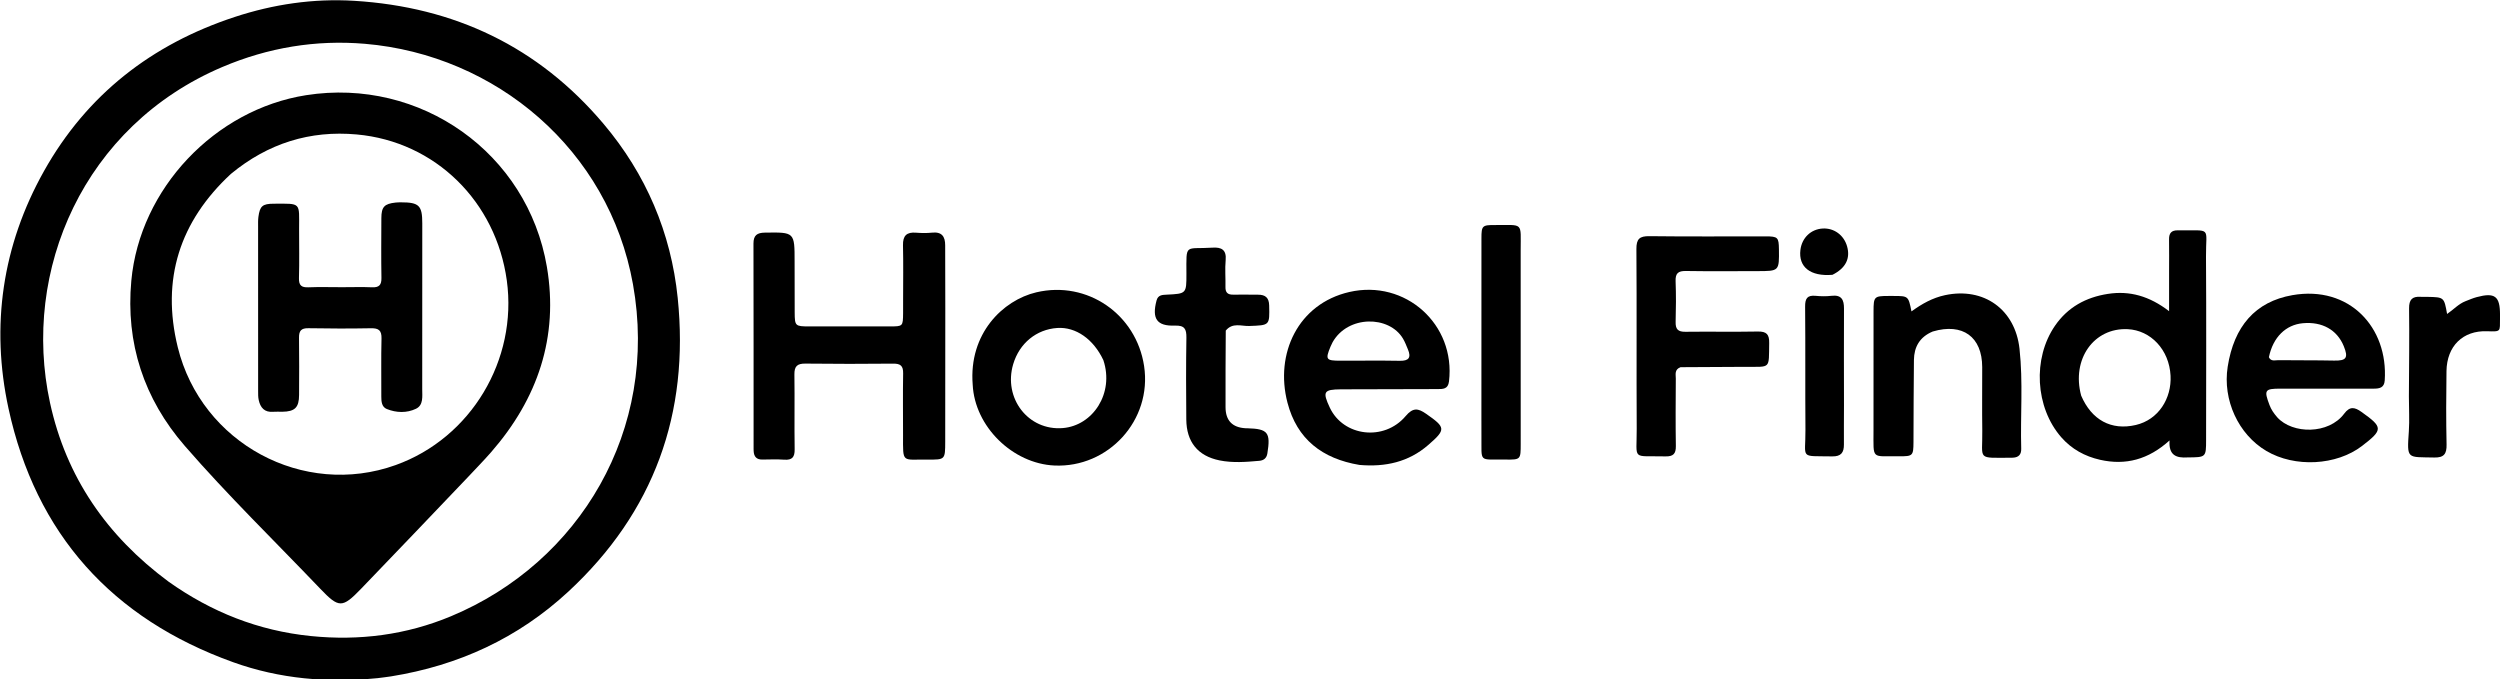 <svg xmlns="http://www.w3.org/2000/svg" xmlns:xlink="http://www.w3.org/1999/xlink" id="eah7PHgk5x91" shape-rendering="geometricPrecision" text-rendering="geometricPrecision" project-id="0be6ec8671ed4afdbe46e0fa033d7dab" export-id="a4b2f39613374ecfb1e18881bb8b1be1" cached="false" viewBox="8.16 99.4 276.91 75.25"><g><g transform="matrix(.201 0 0 0.201-57.471 60.123)"><path d="M534.654,569.108c-27.461,2.694-54.053.414-79.618-8.765-66.702-23.949-108.815-70.628-123.825-139.834-9.873-45.52-3.431-89.841,19.546-130.811c23.625-42.126,59.347-69.885,105.065-84.923c21.379-7.032,43.436-10.29,65.857-8.92c55.163,3.371,101.481,25.241,137.406,67.765c23.439,27.744,37.21,60.05,40.895,95.918c6.535,63.604-13.014,118.137-60.323,161.94-27.682,25.63-60.525,40.673-97.642,46.658-2.292.37-4.607.602-7.36.974M419.483,515.988c23.542,16.695,49.429,27.001,78.329,29.923c26.728,2.703,52.554-.615,77.231-10.906C646.12,505.363,689.705,432.18,675.33,352.042C662.026,277.873,599.797,225.673,527.63,219.547c-27.061-2.297-53.38,2.08-78.571,12.775-76.509,32.482-110.781,112.335-94.989,184.991c8.903,40.957,31.258,73.397,65.412,98.674Z"/><path d="M584.356,458.353c-19.817,20.723-39.3,41.277-58.983,61.637-10.242,10.594-12.122,10.576-22.358-.14-24.967-26.14-50.91-51.379-74.622-78.679-22.591-26.009-32.657-56.701-29.508-91.016c4.665-50.852,46.136-94.422,96.341-102.297c62.925-9.87,122.018,31.759,132.671,94.613c6.553,38.666-5.08,72.698-30.712,102.081-4.049,4.642-8.378,9.04-12.828,13.801M453.756,291.253c-28.218,26.169-38.469,58.094-29.277,95.484c13.039,53.039,69.293,83.186,120.111,64.942c41.568-14.923,67.203-58.055,61.224-101.684-5.956-43.46-39.352-76.58-82.748-80.498-25.643-2.315-48.758,4.801-69.311,21.757Z"/><path d="M515,353.671c5.83-.002,11.169-.183,16.488.054c3.891.174,5.303-1.213,5.233-5.166-.193-10.99-.082-21.986-.043-32.98.022-6.146,1.65-7.882,7.853-8.546.991-.106,1.995-.124,2.993-.125c9.939-.004,11.705,1.766,11.701,11.56-.015,30.483-.001,60.965-.03,91.448-.004,3.959.758,8.741-3.46,10.756-5.059,2.416-10.788,2.247-16.053.131-2.772-1.114-3.049-4.054-3.034-6.868.055-10.66-.162-21.326.11-31.98.115-4.489-1.555-5.739-5.817-5.66-11.489.212-22.988.194-34.478-.021-4.017-.075-5.218,1.469-5.161,5.271.156,10.492.074,20.987.035,31.481-.026,6.957-2.309,9.201-9.285,9.279-1.665.019-3.342-.121-4.995.022-4.797.416-7.051-2.289-7.971-6.487-.351-1.603-.318-3.308-.319-4.966-.02-30.15-.021-60.299-.016-90.449 0-1.831-.074-3.683.166-5.488.799-6.007,2.294-7.253,8.419-7.274c15.431-.054,14.005-.942,14.011,14.008.003,8.995.182,17.995-.077,26.982-.117,4.066,1.395,5.234,5.242,5.076c5.987-.246,11.991-.062,18.487-.06Z"/></g><g transform="matrix(.221 0 0 0.221 21.169-6.248)"><path d="M393.768,628.971c0-9.66.156-18.829-.059-27.99-.113-4.813,1.835-6.703,6.545-6.316c2.648.218,5.354.26,7.991-.02c4.88-.519,6.614,1.871,6.61,6.344-.008,10.499.06,20.997.061,31.496.002,22.331.003,44.662-.041,66.993-.018,8.929-.074,8.988-8.75,8.9-13.126-.133-12.395,2.119-12.387-12.227.006-10.332-.135-20.667.046-30.995.066-3.754-1.321-4.896-4.964-4.86-14.664.147-29.331.168-43.994-.017-4.116-.052-5.598,1.32-5.537,5.469.183,12.496-.058,24.998.123,37.494.057,3.908-1.233,5.468-5.182,5.195-3.649-.252-7.33-.12-10.995-.064-2.947.046-4.235-1.478-4.372-4.252-.016-.333-.031-.666-.031-.999-.007-34.33.02-68.659-.061-102.989-.01-4.151,1.771-5.443,5.752-5.5c14.877-.212,14.869-.31,14.864,14.601-.003,8.499-.014,16.998.043,25.497.045,6.677.316,6.907,7.171,6.912c13.499.009,26.997.009,40.496-.001c6.588-.005,6.593-.018,6.666-6.679.02-1.833.006-3.666.006-5.994Z"/><path d="M622.495,711.066c-18.717-3.133-31.323-12.929-36.084-31.199-6.4-24.562,5.296-49.551,30.986-55.469c28.04-6.46,53.373,16.178,49.968,44.823-.467,3.932-3.091,3.813-5.744,3.827-14.649.077-29.298.083-43.947.113-1.498.003-2.997-.005-4.495.009-8.623.078-9.292,1.181-5.561,9.153c6.783,14.491,27.229,17.029,38.011,4.27c3.688-4.365,6.21-3.988,10.279-1.151c9.847,6.864,10.052,7.84.974,15.696-9.776,8.46-21.337,11.054-34.387,9.928m-13.477-61.477c-.358.75-.753,1.486-1.068,2.253-2.612,6.355-2.198,6.972,4.811,6.982c9.984.015,19.971-.133,29.952.05c4.541.083,5.776-1.624,4.082-5.688-.763-1.829-1.466-3.711-2.47-5.407-6.928-11.702-27.644-11.813-35.307,1.809Z"/><path d="M428.646,670.831c-2.056-25.55,15.093-42.33,31.905-46.281c25.549-6.004,50.077,10.983,54.001,36.948c4.11,27.191-17.975,51.098-44.969,49.862-20.854-.955-39.94-19.474-40.937-40.528m65.489-12.29c-4.974-10.558-13.813-16.729-23.084-16.117-10.472.691-18.976,7.656-22.091,18.093-5.093,17.067,7.518,33.503,24.864,32.073c15.111-1.246,25.845-17.487,20.311-34.049Z"/><path d="M555.48,643.741c-.088,13.09-.15,25.75-.11,38.411.021,6.667,3.409,10.148,9.99,10.524.332.019.666.013.999.022c10.272.279,11.673,2.146,9.969,12.638-.414,2.546-2.048,3.49-4.044,3.668-6.633.591-13.356,1.12-19.906-.209-10.934-2.218-16.578-9.29-16.677-20.488-.121-13.66-.174-27.324.053-40.981.073-4.379-.898-6.26-5.772-6.088-9.074.321-11.6-3.484-9.2-12.567.741-2.805,2.847-2.836,5.064-2.942c9.893-.475,9.933-.484,9.917-10.463-.024-15.577-.994-12.205,13.204-13.104c4.291-.272,6.947,1.054,6.465,6.22-.416,4.459.003,8.99-.102,13.485-.065,2.786,1.114,3.91,3.867,3.854c4.163-.085,8.329.032,12.494.026c3.617-.005,5.45,1.475,5.544,5.378.243,10.089.305,9.92-10.023,10.303-3.887.144-8.306-1.884-11.732,2.311Z"/><path d="M683.608,688.999c.004-30.811 0-61.123.019-91.434.004-6.39.358-6.765,6.844-6.731c14.394.077,12.809-1.698,12.82,12.73.025,32.31.015,64.62.013,96.93-0,7.893-.02,7.977-7.671,7.88-13.712-.173-11.837,1.792-12.012-11.881-.03-2.331-.009-4.663-.012-7.495Z"/></g><g transform="matrix(.22 0 0 0.22 123.075-34.726)"><path d="M579.101,839.961c-5.749.379-9.633-1.029-9.131-8.553-10.664,9.654-22.124,12.66-34.972,9.753-7.658-1.733-14.324-5.377-19.538-11.336-13.14-15.016-14.523-39.712-3.141-56.202c6.424-9.307,15.518-14.263,26.561-15.988c11.045-1.726,20.953,1.101,30.856,8.691c0-7.483-.001-13.573 0-19.664.002-5.495.072-10.992-.016-16.486-.049-3.112,1.183-4.593,4.412-4.548c17.45.244,14.089-2.191,14.19,13.063.203,30.806.065,61.614.048,92.421-.005,8.795-.035,8.795-9.27,8.849m-53.627-31.107c5.251,12.252,15.115,17.664,27.482,14.791c11.482-2.667,18.101-13.416,17.528-24.791-.665-13.188-10.056-22.913-21.585-23.459-16.963-.804-28.391,15.02-23.424,33.459Z"/><path d="M624.206,819.791c7.704,8.492,25.873,8.646,33.681-1.848c2.849-3.828,5.289-3.319,8.719-.881c10.866,7.722,10.955,8.93.269,17.125-12.891,9.885-33.838,10.982-48.161,2.522-14.116-8.338-22.085-25.679-19.479-42.387c3.17-20.321,13.871-32.783,32.57-36.055c28.671-5.017,48.305,16.234,46.496,42.947-.246,3.634-2.565,4.133-5.541,4.125-15.66-.04-31.321-.015-46.982-.001-7.895.007-8.337.718-5.479,8.285.841,2.226,2.128,4.132,3.907,6.168m-4.225-30.285c1.033,2.307,3.145,1.471,4.817,1.494c9.327.128,18.658.003,27.983.208c6.186.136,7.317-1.355,4.899-7.26-3.367-8.223-10.86-12.43-20.582-11.555-8.57.771-15.039,6.99-17.117,17.114Z"/><path d="M323.755,794.535c-3.178,1.217-2.36,3.683-2.373,5.709-.069,11.329-.153,22.66.025,33.986.061,3.913-1.338,5.305-5.232,5.214-17.341-.408-14.387,2.362-14.477-13.927-.167-30.154.063-60.311-.151-90.464-.036-5.103,1.567-6.55,6.565-6.486c19.489.248,38.984.086,58.476.103c6.171.005,6.634.487,6.715,6.423.151,11.062.151,11.065-10.854,11.071-11.995.007-23.993.133-35.985-.063-3.906-.064-5.335,1.176-5.185,5.144.257,6.821.213,13.663.016,20.488-.106,3.662,1.186,5.021,4.905,4.973c12.16-.156,24.326.102,36.484-.129c4.421-.084,5.798,1.486,5.719,5.803-.241,13.232,1.011,11.92-11.743,11.974-10.828.046-21.657.069-32.906.181Z"/><path d="M450.745,776.565c-6.65,2.78-9.387,7.832-9.474,14.334-.185,13.816-.142,27.635-.225,41.452-.041,6.722-.364,7.096-7.097,7.023-14.315-.155-13.016,2.088-13.03-13.063-.02-19.98-.016-39.959.015-59.939.011-7.389.334-7.671,7.51-7.698.832-.003,1.665-.002,2.497-0c7.524.013,7.524.013,9.09,7.775c5.26-3.82,10.614-6.837,16.885-8.176c19.497-4.163,35.319,7.141,37.507,26.961c1.851,16.772.409,33.585.863,50.371.077,2.843-1.275,4.358-4.138,4.484-.166.007-.333.023-.499.023-18.157.039-14.743,1.431-14.966-13.677-.157-10.654-.009-21.311-.036-31.967-.039-15.194-9.803-22.357-24.9-17.903Z"/><path d="M690.472,809.369c.083-15.11.276-29.772.094-44.429-.055-4.404,1.573-6.114,5.773-5.834c1.161.077,2.332 0,3.498.024c8.365.172,8.365.174,9.861,8.607c3.232-2.174,5.77-5.08,9.282-6.434c1.86-.717,3.701-1.532,5.618-2.048c9.148-2.462,11.747-.484,11.749,8.813 0.0.666.01,1.333-.003,1.999-.126,6.476.761,6.633-6.476,6.368-12.242-.448-20.283,7.471-20.47,20.07-.183,12.325-.221,24.659.042,36.982.1,4.691-1.322,6.636-6.177,6.523-13.81-.32-13.793,1.165-12.814-13.224.383-5.63.016-11.31.025-17.418Z"/><path d="M406.052,814c-.016,6.831-.072,13.161-.031,19.491.026,4.042-1.448,6.037-5.918,5.954-16.732-.311-13.332,1.586-13.452-13.404-.166-20.656.031-41.316-.163-61.972-.038-4.06,1.026-5.883,5.28-5.466c2.64.259,5.356.301,7.986-.007c5.061-.592,6.327,1.977,6.303,6.424-.086,16.159-.015,32.319-.004,48.979Z"/><path d="M400.257,748.021c-11.139.935-17.19-3.928-16.14-12.518.747-6.113,5.297-10.47,11.266-10.789c5.686-.303,10.63,3.328,12.234,8.986c1.724,6.081-.674,10.968-7.359,14.321Z"/></g></g></svg>
